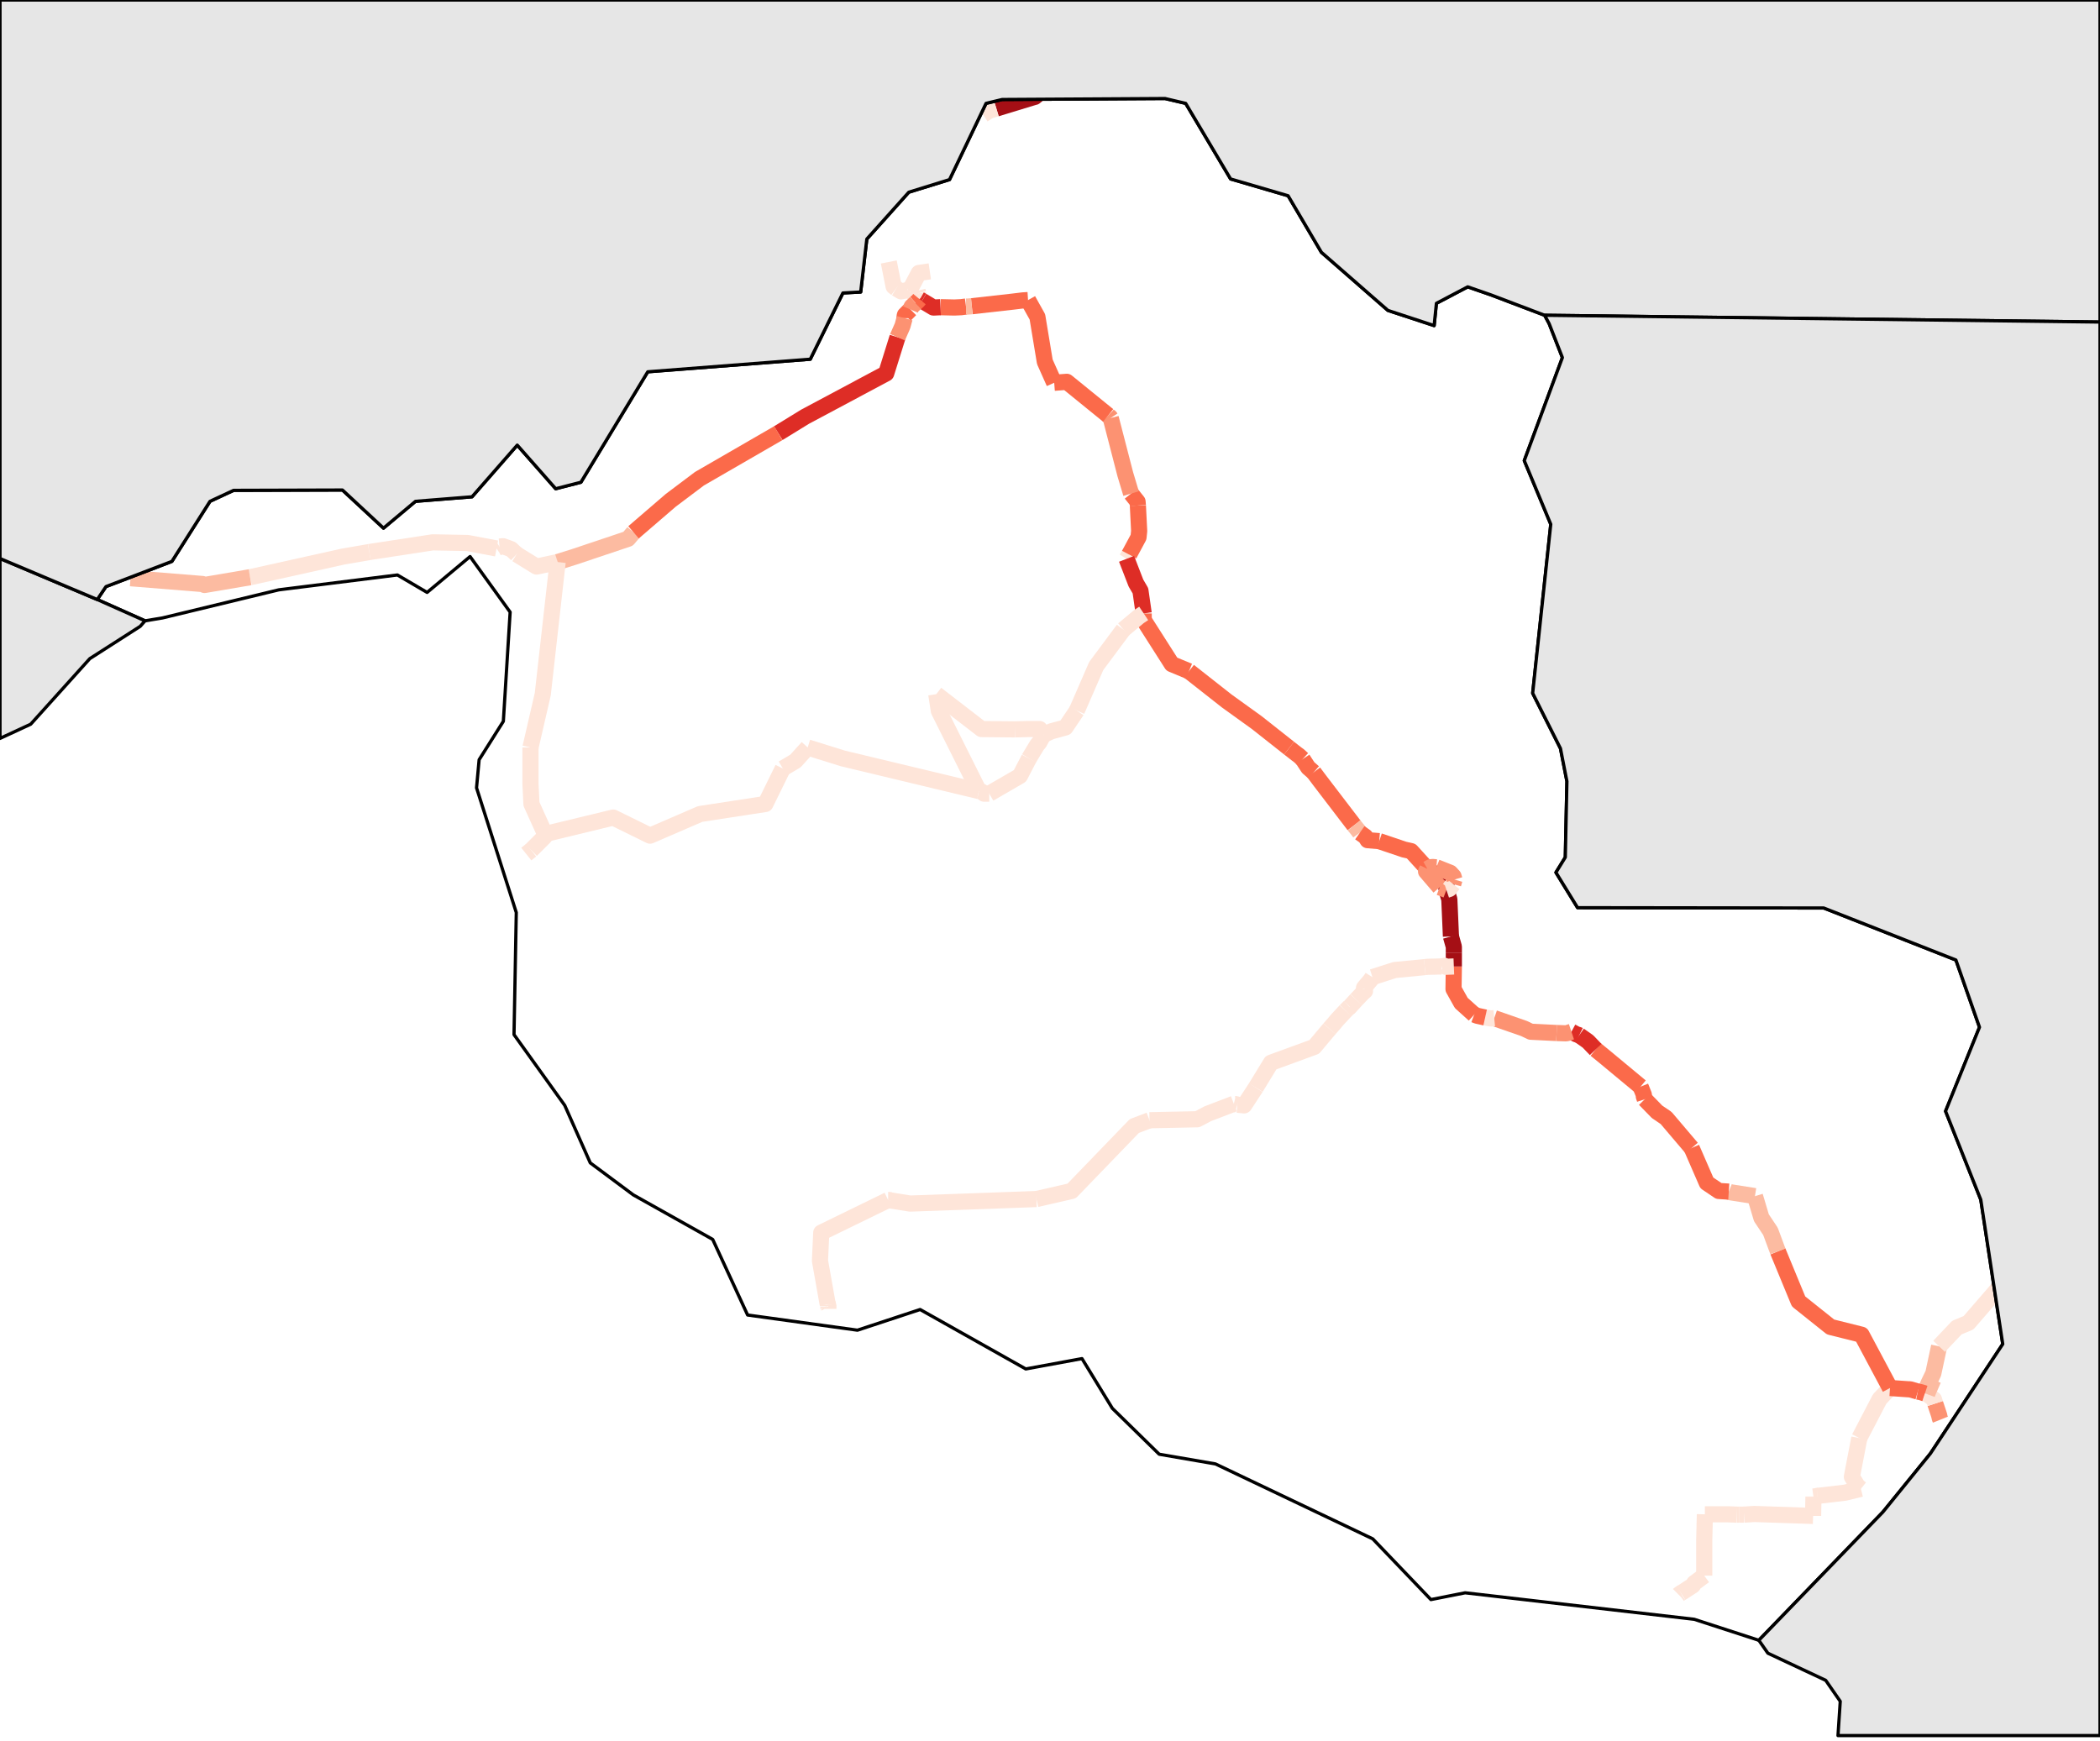 <?xml version="1.0" encoding="utf-8"?><!DOCTYPE svg  PUBLIC '-//W3C//DTD SVG 1.1//EN'  'http://www.w3.org/Graphics/SVG/1.1/DTD/svg11.dtd'><svg enable_background="new 0 0 650 539" height="539px" pretty_print="False" style="stroke-linejoin: round; stroke:#000; fill: none;" version="1.1" viewBox="0 0 650 539" width="650px" xmlns="http://www.w3.org/2000/svg" xmlns:xlink="http://www.w3.org/1999/xlink"><defs><style type="text/css"><![CDATA[path { fill-rule: evenodd; }]]></style></defs><g class="" id="rodovias" stroke-width="5px"><path d="M600.6,439.5L600.4,439.0L600.2,438.1L599.0,434.5 " data-categoria="2" data-km-inicial="0.0" data-qtd-acidentes="156" data-rodovia="BR-174" stroke="#FC9272"/><path d="M596.5,431.6L595.9,431.4L595.8,431.4 " data-categoria="0" data-km-inicial="12.2" data-qtd-acidentes="11" data-rodovia="BR-174" stroke="#FEE5D9"/><path d="M596.1,430.2L597.0,428.1L598.4,425.2L600.2,416.8 " data-categoria="1" data-km-inicial="14.8" data-qtd-acidentes="74" data-rodovia="BR-174" stroke="#FCBBA1"/><path d="M599.0,434.5L598.6,433.2L596.5,431.6 " data-categoria="0" data-km-inicial="6.9" data-qtd-acidentes="11" data-rodovia="BR-174" stroke="#FEE5D9"/><path d="M596.1,430.2L595.8,431.4L595.8,431.4 " data-categoria="0" data-km-inicial="13.2" data-qtd-acidentes="45" data-rodovia="BR-174" stroke="#FEE5D9"/><path d="M600.2,416.8L605.7,411.0L609.3,409.5L622.7,394.0 " data-categoria="0" data-km-inicial="33.2" data-qtd-acidentes="6" data-rodovia="BR-174" stroke="#FEE5D9"/><path d="M283.0,90.2L283.1,90.2L283.9,90.0L284.0,90.0 " data-categoria="0" data-km-inicial="59.6" data-qtd-acidentes="0" data-rodovia="BR-319" stroke="#FEE5D9"/><path d="M284.0,90.0L284.1,90.4L284.1,90.4L284.2,90.8 " data-categoria="0" data-km-inicial="61.0" data-qtd-acidentes="0" data-rodovia="BR-319" stroke="#FEE5D9"/><path d="M275.1,81.1L276.6,88.7L277.4,89.3 " data-categoria="0" data-km-inicial="39.4" data-qtd-acidentes="0" data-rodovia="BR-319" stroke="#FEE5D9"/><path d="M284.2,90.8L284.3,91.5L284.5,92.2L284.6,92.6 " data-categoria="0" data-km-inicial="62.1" data-qtd-acidentes="0" data-rodovia="BR-319" stroke="#FEE5D9"/><path d="M281.8,90.2L281.8,90.0L281.7,89.8L281.6,89.8 " data-categoria="0" data-km-inicial="57.4" data-qtd-acidentes="0" data-rodovia="BR-319" stroke="#FEE5D9"/><path d="M277.4,89.3L278.9,90.2L281.0,89.8 " data-categoria="0" data-km-inicial="51.5" data-qtd-acidentes="0" data-rodovia="BR-319" stroke="#FEE5D9"/><path d="M281.8,90.2L282.0,90.3L282.6,90.2L283.0,90.2 " data-categoria="0" data-km-inicial="58.1" data-qtd-acidentes="0" data-rodovia="BR-319" stroke="#FEE5D9"/><path d="M308.4,33.6L320.2,30.0L320.3,30.0L328.4,23.2 " data-categoria="5" data-km-inicial="0.0" data-qtd-acidentes="4139" data-rodovia="BR-319" stroke="#A50F15"/><path d="M304.3,35.5L306.3,34.2L306.4,34.2L308.4,33.6 " data-categoria="0" data-km-inicial="30.3" data-qtd-acidentes="0" data-rodovia="BR-319" stroke="#FEE5D9"/><path d="M278.4,58.3L278.5,57.2L278.6,56.9 " data-categoria="0" data-km-inicial="36.9" data-qtd-acidentes="0" data-rodovia="BR-319" stroke="#FEE5D9"/><path d="M281.0,89.8L281.6,89.8 " data-categoria="0" data-km-inicial="56.7" data-qtd-acidentes="0" data-rodovia="BR-319" stroke="#FEE5D9"/><path d="M281.6,89.8L284.4,84.5L287.8,84.0 " data-categoria="0" data-km-inicial="0.0" data-qtd-acidentes="0" data-rodovia="BR-319" stroke="#FEE5D9"/><path d="M561.3,463.8L561.2,469.2L561.2,469.3 " data-categoria="0" data-km-inicial="85.1" data-qtd-acidentes="0" data-rodovia="RO-399" stroke="#FEE5D9"/><path d="M537.6,468.9L534.9,468.8L531.8,468.8L527.7,468.8 " data-categoria="0" data-km-inicial="124.5" data-qtd-acidentes="0" data-rodovia="RO-399" stroke="#FEE5D9"/><path d="M561.2,469.3L543.0,468.7L539.8,468.9 " data-categoria="0" data-km-inicial="92.4" data-qtd-acidentes="0" data-rodovia="RO-399" stroke="#FEE5D9"/><path d="M538.4,468.9L538.0,468.9L537.9,468.9L537.6,468.9 " data-categoria="0" data-km-inicial="123.4" data-qtd-acidentes="0" data-rodovia="RO-399" stroke="#FEE5D9"/><path d="M562.6,463.1L562.5,463.1L562.0,463.2L561.3,463.3 " data-categoria="0" data-km-inicial="82.7" data-qtd-acidentes="0" data-rodovia="RO-399" stroke="#FEE5D9"/><path d="M561.3,463.3L561.3,463.4L561.3,463.8 " data-categoria="0" data-km-inicial="84.4" data-qtd-acidentes="0" data-rodovia="RO-399" stroke="#FEE5D9"/><path d="M539.8,468.9L539.5,468.9L539.2,468.9L538.4,468.9 " data-categoria="0" data-km-inicial="121.5" data-qtd-acidentes="0" data-rodovia="RO-399" stroke="#FEE5D9"/><path d="M585.0,429.7L581.8,433.1L575.5,445.2 " data-categoria="0" data-km-inicial="14.4" data-qtd-acidentes="0" data-rodovia="RO-399" stroke="#FEE5D9"/><path d="M527.7,468.8L527.5,476.8L527.5,487.8 " data-categoria="0" data-km-inicial="137.2" data-qtd-acidentes="0" data-rodovia="RO-399" stroke="#FEE5D9"/><path d="M575.5,445.2L573.2,457.2L575.0,460.1L576.0,460.9 " data-categoria="0" data-km-inicial="41.5" data-qtd-acidentes="0" data-rodovia="RO-399" stroke="#FEE5D9"/><path d="M576.0,460.9L571.1,462.1L562.6,463.1 " data-categoria="0" data-km-inicial="64.0" data-qtd-acidentes="0" data-rodovia="RO-399" stroke="#FEE5D9"/><path d="M527.5,487.8L524.4,490.1L524.0,490.8L520.3,493.2 " data-categoria="0" data-km-inicial="161.7" data-qtd-acidentes="0" data-rodovia="RO-399" stroke="#FEE5D9"/><path d="M520.3,493.2L520.1,493.3L519.7,493.6L519.6,493.7 " data-categoria="0" data-km-inicial="173.4" data-qtd-acidentes="0" data-rodovia="RO-399" stroke="#FEE5D9"/><path d="M323.0,227.5L321.8,225.7L318.0,225.7L314.1,225.8 " data-categoria="0" data-km-inicial="69.0" data-qtd-acidentes="0" data-rodovia="RO-460" stroke="#FEE5D9"/><path d="M314.1,225.8L303.8,225.7L289.8,214.9 " data-categoria="0" data-km-inicial="80.9" data-qtd-acidentes="0" data-rodovia="RO-460" stroke="#FEE5D9"/><path d="M285.4,93.1L284.7,92.7L284.7,92.7L284.6,92.6 " data-categoria="4" data-km-inicial="712.0" data-qtd-acidentes="646" data-rodovia="BR-364" stroke="#DE2D26"/><path d="M447.7,275.5L447.7,275.3L447.7,274.0 " data-categoria="5" data-km-inicial="337.8" data-qtd-acidentes="2096" data-rodovia="BR-364" stroke="#A50F15"/><path d="M277.8,104.4L274.3,115.6L249.2,129.0L240.9,134.1 " data-categoria="4" data-km-inicial="732.0" data-qtd-acidentes="554" data-rodovia="BR-364" stroke="#DE2D26"/><path d="M299.0,94.9L297.5,95.1L295.4,95.2L291.1,95.1 " data-categoria="3" data-km-inicial="693.1" data-qtd-acidentes="408" data-rodovia="BR-364" stroke="#FB6A4A"/><path d="M444.5,270.8L444.1,270.5L443.8,270.3L441.8,269.0 " data-categoria="3" data-km-inicial="346.3" data-qtd-acidentes="351" data-rodovia="BR-364" stroke="#FB6A4A"/><path d="M446.5,272.0L445.4,271.2L445.3,271.1L444.5,270.8 " data-categoria="5" data-km-inicial="343.2" data-qtd-acidentes="2096" data-rodovia="BR-364" stroke="#A50F15"/><path d="M172.6,174.0L166.1,175.4L165.9,175.3L159.9,171.6 " data-categoria="0" data-km-inicial="910.8" data-qtd-acidentes="29" data-rodovia="BR-364" stroke="#FEE5D9"/><path d="M449.1,289.9L448.6,278.4L447.7,275.5 " data-categoria="5" data-km-inicial="317.6" data-qtd-acidentes="2096" data-rodovia="BR-364" stroke="#A50F15"/><path d="M593.6,430.8L591.2,430.1L590.8,430.1L585.0,429.7 " data-categoria="3" data-km-inicial="16.2" data-qtd-acidentes="212" data-rodovia="BR-364" stroke="#FB6A4A"/><path d="M280.0,98.5L280.0,97.9L280.1,97.5L281.8,95.8 " data-categoria="3" data-km-inicial="719.0" data-qtd-acidentes="470" data-rodovia="BR-364" stroke="#FB6A4A"/><path d="M352.2,156.5L352.1,155.3L350.1,152.8 " data-categoria="3" data-km-inicial="564.6" data-qtd-acidentes="230" data-rodovia="BR-364" stroke="#FB6A4A"/><path d="M300.8,94.8L313.3,93.4L316.6,93.0L318.2,92.9 " data-categoria="3" data-km-inicial="668.1" data-qtd-acidentes="240" data-rodovia="BR-364" stroke="#FB6A4A"/><path d="M353.9,191.8L354.0,191.0L354.0,189.9 " data-categoria="3" data-km-inicial="513.7" data-qtd-acidentes="462" data-rodovia="BR-364" stroke="#FB6A4A"/><path d="M114.3,170.9L106.2,172.3L77.4,178.7 " data-categoria="0" data-km-inicial="991.5" data-qtd-acidentes="43" data-rodovia="BR-364" stroke="#FEE5D9"/><path d="M493.9,324.9L496.6,327.1L507.8,336.4 " data-categoria="3" data-km-inicial="202.7" data-qtd-acidentes="234" data-rodovia="BR-364" stroke="#FB6A4A"/><path d="M77.4,178.7L63.3,181.1L62.7,180.8L40.4,179.0 " data-categoria="1" data-km-inicial="1041.3" data-qtd-acidentes="51" data-rodovia="BR-364" stroke="#FCBBA1"/><path d="M280.0,98.5L279.4,100.7L279.3,101.0L277.8,104.4 " data-categoria="2" data-km-inicial="723.6" data-qtd-acidentes="136" data-rodovia="BR-364" stroke="#FC9272"/><path d="M291.1,95.1L289.2,95.2L288.9,95.2L285.4,93.1 " data-categoria="4" data-km-inicial="703.7" data-qtd-acidentes="963" data-rodovia="BR-364" stroke="#DE2D26"/><path d="M403.2,235.0L402.0,233.9L401.3,233.4L399.0,231.6 " data-categoria="3" data-km-inicial="424.0" data-qtd-acidentes="431" data-rodovia="BR-364" stroke="#FB6A4A"/><path d="M447.7,274.0L447.7,273.0L447.3,272.5L446.5,272.0 " data-categoria="5" data-km-inicial="339.7" data-qtd-acidentes="2096" data-rodovia="BR-364" stroke="#A50F15"/><path d="M299.0,94.9L299.4,94.9L299.6,94.9L300.8,94.8 " data-categoria="1" data-km-inicial="690.6" data-qtd-acidentes="84" data-rodovia="BR-364" stroke="#FCBBA1"/><path d="M481.8,319.8L473.8,319.4L471.7,318.4L462.5,315.2 " data-categoria="2" data-km-inicial="245.5" data-qtd-acidentes="194" data-rodovia="BR-364" stroke="#FC9272"/><path d="M509.1,340.3L512.9,344.2L515.7,346.1L523.6,355.4 " data-categoria="3" data-km-inicial="169.0" data-qtd-acidentes="362" data-rodovia="BR-364" stroke="#FB6A4A"/><path d="M348.7,173.0L349.2,172.2L349.4,171.8L349.5,171.7 " data-categoria="0" data-km-inicial="541.3" data-qtd-acidentes="33" data-rodovia="BR-364" stroke="#FEE5D9"/><path d="M159.9,171.6L158.2,170.0L155.7,169.1L154.6,169.2 " data-categoria="0" data-km-inicial="929.3" data-qtd-acidentes="9" data-rodovia="BR-364" stroke="#FEE5D9"/><path d="M596.5,431.6L596.8,430.8L598.4,427.1 " data-categoria="1" data-km-inicial="0.0" data-qtd-acidentes="67" data-rodovia="BR-364" stroke="#FCBBA1"/><path d="M283.4,93.8L284.1,93.2L284.6,92.6 " data-categoria="3" data-km-inicial="713.4" data-qtd-acidentes="363" data-rodovia="BR-364" stroke="#FB6A4A"/><path d="M543.2,370.3L535.6,369.1L535.1,368.9 " data-categoria="1" data-km-inicial="132.0" data-qtd-acidentes="89" data-rodovia="BR-364" stroke="#FCBBA1"/><path d="M343.8,129.4L348.3,146.8L350.1,152.8 " data-categoria="2" data-km-inicial="570.3" data-qtd-acidentes="142" data-rodovia="BR-364" stroke="#FC9272"/><path d="M343.8,129.4L343.6,129.1L343.2,128.8L343.0,128.6 " data-categoria="2" data-km-inicial="602.5" data-qtd-acidentes="142" data-rodovia="BR-364" stroke="#FC9272"/><path d="M281.8,95.8L282.1,95.1L282.2,94.9L283.4,93.8 " data-categoria="2" data-km-inicial="715.6" data-qtd-acidentes="197" data-rodovia="BR-364" stroke="#FC9272"/><path d="M585.0,429.7L576.2,413.2L566.6,410.8L556.7,402.9L550.3,387.4 " data-categoria="3" data-km-inicial="27.6" data-qtd-acidentes="296" data-rodovia="BR-364" stroke="#FB6A4A"/><path d="M462.5,315.2L461.5,315.3L459.7,315.0 " data-categoria="0" data-km-inicial="274.3" data-qtd-acidentes="21" data-rodovia="BR-364" stroke="#FEE5D9"/><path d="M456.3,314.1L452.3,310.5L449.9,306.2L450.0,299.2 " data-categoria="3" data-km-inicial="282.6" data-qtd-acidentes="215" data-rodovia="BR-364" stroke="#FB6A4A"/><path d="M419.1,255.5L408.4,241.5L406.6,239.1 " data-categoria="3" data-km-inicial="388.0" data-qtd-acidentes="458" data-rodovia="BR-364" stroke="#FB6A4A"/><path d="M420.9,257.8L420.4,257.1L420.0,256.6L419.1,255.5 " data-categoria="1" data-km-inicial="384.4" data-qtd-acidentes="82" data-rodovia="BR-364" stroke="#FCBBA1"/><path d="M450.0,299.2L450.0,298.3L450.0,295.2L450.0,294.9 " data-categoria="5" data-km-inicial="305.3" data-qtd-acidentes="2096" data-rodovia="BR-364" stroke="#A50F15"/><path d="M343.0,128.6L330.2,118.2L326.3,118.5 " data-categoria="3" data-km-inicial="603.9" data-qtd-acidentes="342" data-rodovia="BR-364" stroke="#FB6A4A"/><path d="M488.8,320.5L488.6,320.4L487.9,320.2L486.4,319.4 " data-categoria="4" data-km-inicial="235.7" data-qtd-acidentes="843" data-rodovia="BR-364" stroke="#DE2D26"/><path d="M368.0,207.8L362.7,205.6L353.9,191.8 " data-categoria="3" data-km-inicial="483.1" data-qtd-acidentes="462" data-rodovia="BR-364" stroke="#FB6A4A"/><path d="M441.8,269.0L436.8,263.5L434.6,263.0L426.9,260.4 " data-categoria="3" data-km-inicial="350.7" data-qtd-acidentes="351" data-rodovia="BR-364" stroke="#FB6A4A"/><path d="M595.8,431.4L594.6,431.0L593.6,430.8 " data-categoria="3" data-km-inicial="13.2" data-qtd-acidentes="303" data-rodovia="BR-364" stroke="#FB6A4A"/><path d="M153.7,169.8L144.7,168.1L133.9,167.9L114.3,170.9 " data-categoria="0" data-km-inicial="938.6" data-qtd-acidentes="49" data-rodovia="BR-364" stroke="#FEE5D9"/><path d="M172.6,174.0L177.7,172.4L194.4,166.8L196.1,164.8 " data-categoria="1" data-km-inicial="877.3" data-qtd-acidentes="87" data-rodovia="BR-364" stroke="#FCBBA1"/><path d="M349.5,171.7L352.4,166.3L352.6,164.4L352.2,156.5 " data-categoria="3" data-km-inicial="543.6" data-qtd-acidentes="230" data-rodovia="BR-364" stroke="#FB6A4A"/><path d="M493.9,324.9L491.5,322.4L488.8,320.5 " data-categoria="4" data-km-inicial="226.8" data-qtd-acidentes="843" data-rodovia="BR-364" stroke="#DE2D26"/><path d="M354.0,189.9L353.0,182.9L351.6,180.5L348.7,173.0 " data-categoria="4" data-km-inicial="516.3" data-qtd-acidentes="518" data-rodovia="BR-364" stroke="#DE2D26"/><path d="M326.3,118.5L323.4,112.0L321.1,98.1L318.2,92.9 " data-categoria="3" data-km-inicial="632.0" data-qtd-acidentes="342" data-rodovia="BR-364" stroke="#FB6A4A"/><path d="M399.0,231.6L389.0,223.7L379.7,217.0L368.0,207.8 " data-categoria="3" data-km-inicial="431.1" data-qtd-acidentes="369" data-rodovia="BR-364" stroke="#FB6A4A"/><path d="M459.7,315.0L457.4,314.5L457.1,314.4L456.3,314.1 " data-categoria="3" data-km-inicial="278.0" data-qtd-acidentes="215" data-rodovia="BR-364" stroke="#FB6A4A"/><path d="M450.0,294.9L450.0,293.1L449.1,289.9 " data-categoria="5" data-km-inicial="310.9" data-qtd-acidentes="2096" data-rodovia="BR-364" stroke="#A50F15"/><path d="M420.9,257.8L422.6,259.0L423.3,260.1L426.9,260.4 " data-categoria="3" data-km-inicial="374.9" data-qtd-acidentes="210" data-rodovia="BR-364" stroke="#FB6A4A"/><path d="M486.4,319.4L485.2,319.8L484.7,319.9L481.8,319.8 " data-categoria="2" data-km-inicial="239.2" data-qtd-acidentes="154" data-rodovia="BR-364" stroke="#FC9272"/><path d="M550.3,387.4L548.0,381.2L545.2,377.0L543.2,370.3 " data-categoria="1" data-km-inicial="107.4" data-qtd-acidentes="89" data-rodovia="BR-364" stroke="#FCBBA1"/><path d="M523.6,355.4L528.3,366.2L532.0,368.7L535.1,368.9 " data-categoria="3" data-km-inicial="142.9" data-qtd-acidentes="362" data-rodovia="BR-364" stroke="#FB6A4A"/><path d="M406.6,239.1L405.0,237.7L404.9,237.6L403.2,235.0 " data-categoria="3" data-km-inicial="416.7" data-qtd-acidentes="458" data-rodovia="BR-364" stroke="#FB6A4A"/><path d="M507.8,336.4L508.8,338.9L508.8,339.4L509.1,340.3 " data-categoria="3" data-km-inicial="197.0" data-qtd-acidentes="286" data-rodovia="BR-364" stroke="#FB6A4A"/><path d="M196.1,164.8L207.6,154.9L216.5,148.2L240.9,134.1 " data-categoria="3" data-km-inicial="800.9" data-qtd-acidentes="346" data-rodovia="BR-364" stroke="#FB6A4A"/><path d="M445.6,274.7L447.7,275.5 " data-categoria="2" data-km-inicial="0.0" data-qtd-acidentes="102" data-rodovia="BR-364" stroke="#FC9272"/><path d="M441.8,269.0L441.4,269.8L445.6,274.7 " data-categoria="2" data-km-inicial="2.7" data-qtd-acidentes="102" data-rodovia="BR-364" stroke="#FC9272"/><path d="M449.8,273.7L450.2,272.3 " data-categoria="2" data-km-inicial="21.0" data-qtd-acidentes="130" data-rodovia="BR-364" stroke="#FC9272"/><path d="M444.6,268.5L443.4,268.4L442.7,268.5L441.8,269.0 " data-categoria="2" data-km-inicial="0.0" data-qtd-acidentes="130" data-rodovia="BR-364" stroke="#FC9272"/><path d="M447.7,275.5L448.6,275.2L449.8,273.7 " data-categoria="0" data-km-inicial="0.0" data-qtd-acidentes="0" data-rodovia="BR-364" stroke="#FEE5D9"/><path d="M154.6,169.2L153.7,169.8 " data-categoria="0" data-km-inicial="937.4" data-qtd-acidentes="2" data-rodovia="BR-364" stroke="#FEE5D9"/><path d="M450.2,272.3L449.9,271.3L448.9,270.2L444.6,268.5 " data-categoria="2" data-km-inicial="6.2" data-qtd-acidentes="130" data-rodovia="BR-364" stroke="#FC9272"/><path d="M168.7,258.2L164.5,248.9L164.2,242.7L164.2,231.4 " data-categoria="0" data-km-inicial="290.6" data-qtd-acidentes="0" data-rodovia="BR-421" stroke="#FEE5D9"/><path d="M333.3,220.0L329.8,225.2L325.4,226.4L323.0,227.5 " data-categoria="0" data-km-inicial="49.0" data-qtd-acidentes="0" data-rodovia="BR-421" stroke="#FEE5D9"/><path d="M323.0,227.5L321.6,230.0L321.1,230.5L318.5,234.8 " data-categoria="0" data-km-inicial="0.0" data-qtd-acidentes="1" data-rodovia="BR-421" stroke="#FEE5D9"/><path d="M354.0,189.9L352.5,190.9L347.7,194.9 " data-categoria="0" data-km-inicial="0.0" data-qtd-acidentes="0" data-rodovia="BR-421" stroke="#FEE5D9"/><path d="M347.7,194.9L339.3,206.2L333.3,220.0 " data-categoria="0" data-km-inicial="11.0" data-qtd-acidentes="0" data-rodovia="BR-421" stroke="#FEE5D9"/><path d="M303.0,244.9L260.9,234.8L250.0,231.4 " data-categoria="0" data-km-inicial="162.3" data-qtd-acidentes="0" data-rodovia="BR-421" stroke="#FEE5D9"/><path d="M242.3,237.9L236.9,248.9L216.7,252.0L201.2,258.7L189.8,253.1L168.7,258.2 " data-categoria="0" data-km-inicial="249.5" data-qtd-acidentes="0" data-rodovia="BR-421" stroke="#FEE5D9"/><path d="M306.2,245.7L304.6,245.7L303.9,245.1L303.0,244.9 " data-categoria="0" data-km-inicial="36.5" data-qtd-acidentes="0" data-rodovia="BR-421" stroke="#FEE5D9"/><path d="M250.0,231.4L246.2,235.6L242.3,237.9 " data-categoria="0" data-km-inicial="236.2" data-qtd-acidentes="0" data-rodovia="BR-421" stroke="#FEE5D9"/><path d="M318.5,234.8L315.7,240.2L306.2,245.7 " data-categoria="0" data-km-inicial="11.0" data-qtd-acidentes="0" data-rodovia="BR-421" stroke="#FEE5D9"/><path d="M303.0,244.9L290.6,220.1L289.8,214.9 " data-categoria="0" data-km-inicial="115.8" data-qtd-acidentes="0" data-rodovia="BR-421" stroke="#FEE5D9"/><path d="M172.6,174.0L168.0,214.9L164.2,231.4 " data-categoria="0" data-km-inicial="18.5" data-qtd-acidentes="23" data-rodovia="BR-425" stroke="#FEE5D9"/><path d="M168.7,258.2L168.5,259.1L165.0,262.6L164.4,263.2 " data-categoria="0" data-km-inicial="145.7" data-qtd-acidentes="0" data-rodovia="BR-425" stroke="#FEE5D9"/><path d="M164.4,263.2L162.9,264.4 " data-categoria="0" data-km-inicial="150.2" data-qtd-acidentes="0" data-rodovia="BR-425" stroke="#FEE5D9"/><path d="M446.2,299.2L441.9,299.3L441.0,299.4 " data-categoria="0" data-km-inicial="46.2" data-qtd-acidentes="17" data-rodovia="BR-429" stroke="#FEE5D9"/><path d="M441.0,299.4L431.7,300.3L424.8,302.5 " data-categoria="0" data-km-inicial="53.0" data-qtd-acidentes="15" data-rodovia="BR-429" stroke="#FEE5D9"/><path d="M450.0,299.2L447.5,299.3L447.1,299.0L446.2,299.2 " data-categoria="0" data-km-inicial="41.0" data-qtd-acidentes="17" data-rodovia="BR-429" stroke="#FEE5D9"/><path d="M388.7,336.7L393.4,329.0L406.8,324.1L411.5,318.5 " data-categoria="0" data-km-inicial="105.5" data-qtd-acidentes="0" data-rodovia="BR-429" stroke="#FEE5D9"/><path d="M274.9,371.5L254.2,381.6L253.8,390.3L256.2,403.8 " data-categoria="0" data-km-inicial="319.2" data-qtd-acidentes="0" data-rodovia="BR-429" stroke="#FEE5D9"/><path d="M275.4,371.6L275.3,371.6L275.3,371.5L274.9,371.5 " data-categoria="0" data-km-inicial="318.5" data-qtd-acidentes="0" data-rodovia="BR-429" stroke="#FEE5D9"/><path d="M416.5,312.9L413.9,315.7L412.9,316.9L411.5,318.5 " data-categoria="0" data-km-inicial="95.7" data-qtd-acidentes="1" data-rodovia="BR-429" stroke="#FEE5D9"/><path d="M320.8,371.2L281.7,372.6L275.4,371.6 " data-categoria="0" data-km-inicial="258.5" data-qtd-acidentes="1" data-rodovia="BR-429" stroke="#FEE5D9"/><path d="M381.9,341.7L373.8,344.8L370.6,346.5L355.8,346.8 " data-categoria="0" data-km-inicial="160.5" data-qtd-acidentes="0" data-rodovia="BR-429" stroke="#FEE5D9"/><path d="M256.2,403.8L256.3,403.9L256.3,403.9L256.3,404.0 " data-categoria="0" data-km-inicial="382.5" data-qtd-acidentes="0" data-rodovia="BR-429" stroke="#FEE5D9"/><path d="M383.0,342.0L382.4,341.8L382.3,341.8L381.9,341.7 " data-categoria="0" data-km-inicial="159.1" data-qtd-acidentes="0" data-rodovia="BR-429" stroke="#FEE5D9"/><path d="M256.3,404.4L256.4,404.6L256.4,404.9L256.4,405.2 " data-categoria="0" data-km-inicial="383.3" data-qtd-acidentes="0" data-rodovia="BR-429" stroke="#FEE5D9"/><path d="M388.7,336.7L385.1,342.2L383.0,342.0 " data-categoria="0" data-km-inicial="147.4" data-qtd-acidentes="0" data-rodovia="BR-429" stroke="#FEE5D9"/><path d="M422.2,306.2L422.5,306.8L421.9,307.3L419.8,309.5 " data-categoria="0" data-km-inicial="82.5" data-qtd-acidentes="2" data-rodovia="BR-429" stroke="#FEE5D9"/><path d="M417.7,311.7L417.3,312.1L416.5,312.9 " data-categoria="0" data-km-inicial="93.5" data-qtd-acidentes="1" data-rodovia="BR-429" stroke="#FEE5D9"/><path d="M424.8,302.5L424.3,303.3L422.2,305.8L422.2,306.2 " data-categoria="0" data-km-inicial="76.5" data-qtd-acidentes="0" data-rodovia="BR-429" stroke="#FEE5D9"/><path d="M355.8,346.8L351.1,348.6L331.7,368.7L320.8,371.2 " data-categoria="0" data-km-inicial="199.5" data-qtd-acidentes="1" data-rodovia="BR-429" stroke="#FEE5D9"/><path d="M256.3,404.0L256.3,404.1L256.3,404.4 " data-categoria="0" data-km-inicial="382.7" data-qtd-acidentes="0" data-rodovia="BR-429" stroke="#FEE5D9"/><path d="M419.8,309.5L417.8,311.7L417.7,311.7 " data-categoria="0" data-km-inicial="89.1" data-qtd-acidentes="2" data-rodovia="BR-429" stroke="#FEE5D9"/></g><g class="estado" id="estado" stroke-width="1px"><path d="M544.4,507.8L582.8,468.1L597.5,450.0L619.9,416.1L613.1,371.4L602.2,344.0L612.7,318.0L605.4,297.2L564.5,281.1L488.3,281.0L481.6,270.1L484.5,265.4L485.0,241.9L483.0,231.7L474.4,214.6L480.0,162.3L471.8,142.6L483.6,110.7L479.5,100.2L478.1,97.6L461.5,91.3L454.3,88.8L444.6,93.9L443.9,100.8L429.6,96.1L409.0,78.1L398.7,60.6L380.9,55.4L367.0,32.0L360.6,30.5L310.2,30.8L305.2,32.0L293.9,55.6L281.3,59.5L268.3,74.0L266.4,90.4L260.9,90.7L250.8,111.2L200.5,115.1L179.8,149.3L172.0,151.3L160.1,137.8L146.1,153.8L128.6,155.2L118.7,163.5L106.0,151.7L72.3,151.8L65.0,155.2L53.2,173.8L32.8,181.6L30.1,185.6L44.9,192.2L50.3,191.3L86.3,182.6L123.0,178.0L132.2,183.4L145.5,172.3L157.9,189.5L155.8,223.3L148.3,235.2L147.5,243.9L159.8,282.5L159.1,320.3L174.8,342.2L182.7,360.0L196.0,369.9L220.6,383.7L231.4,407.1L265.4,411.8L284.8,405.4L317.5,423.8L334.9,420.6L344.3,436.0L358.8,450.2L376.2,453.2L424.9,476.4L442.9,495.2L453.5,493.1L524.4,501.3L544.4,507.8Z " data-estado="Rondônia" data-uf="RO"/></g><g class="vizinho" fill="#E6E6E6" id="vizinhos" stroke-width="1px"><path d="M44.9,192.2L30.1,185.6L0.0,172.9L0.0,228.6L9.5,224.2L27.8,203.9L43.4,193.9L44.9,192.2Z " data-estado="Acre" data-uf="AC"/><path d="M30.1,185.6L32.8,181.6L53.2,173.8L65.0,155.2L72.3,151.8L106.0,151.7L118.7,163.5L128.6,155.2L146.1,153.8L160.1,137.8L172.0,151.3L179.8,149.3L200.5,115.1L250.8,111.2L260.9,90.7L266.4,90.4L268.3,74.0L281.3,59.5L293.9,55.6L305.2,32.0L310.2,30.8L360.6,30.5L367.0,32.0L380.9,55.4L398.7,60.6L409.0,78.1L429.6,96.1L443.9,100.8L444.6,93.9L454.3,88.8L461.5,91.3L478.1,97.6L650.0,99.7L650.0,0.0L0.0,0.0L0.0,172.9L30.1,185.6Z " data-estado="Amazonas" data-uf="AM"/><path d="M478.1,97.6L479.5,100.2L483.6,110.7L471.8,142.6L480.0,162.3L474.4,214.6L483.0,231.7L485.0,241.9L484.5,265.4L481.6,270.1L488.3,281.0L564.5,281.1L605.4,297.2L612.7,318.0L602.2,344.0L613.1,371.4L619.9,416.1L597.5,450.0L582.8,468.1L544.4,507.8L547.2,511.8L565.1,520.2L569.6,526.7L568.9,537.3L650.0,537.3L650.0,99.7L478.1,97.6Z " data-estado="Mato Grosso" data-uf="MT"/></g></svg>